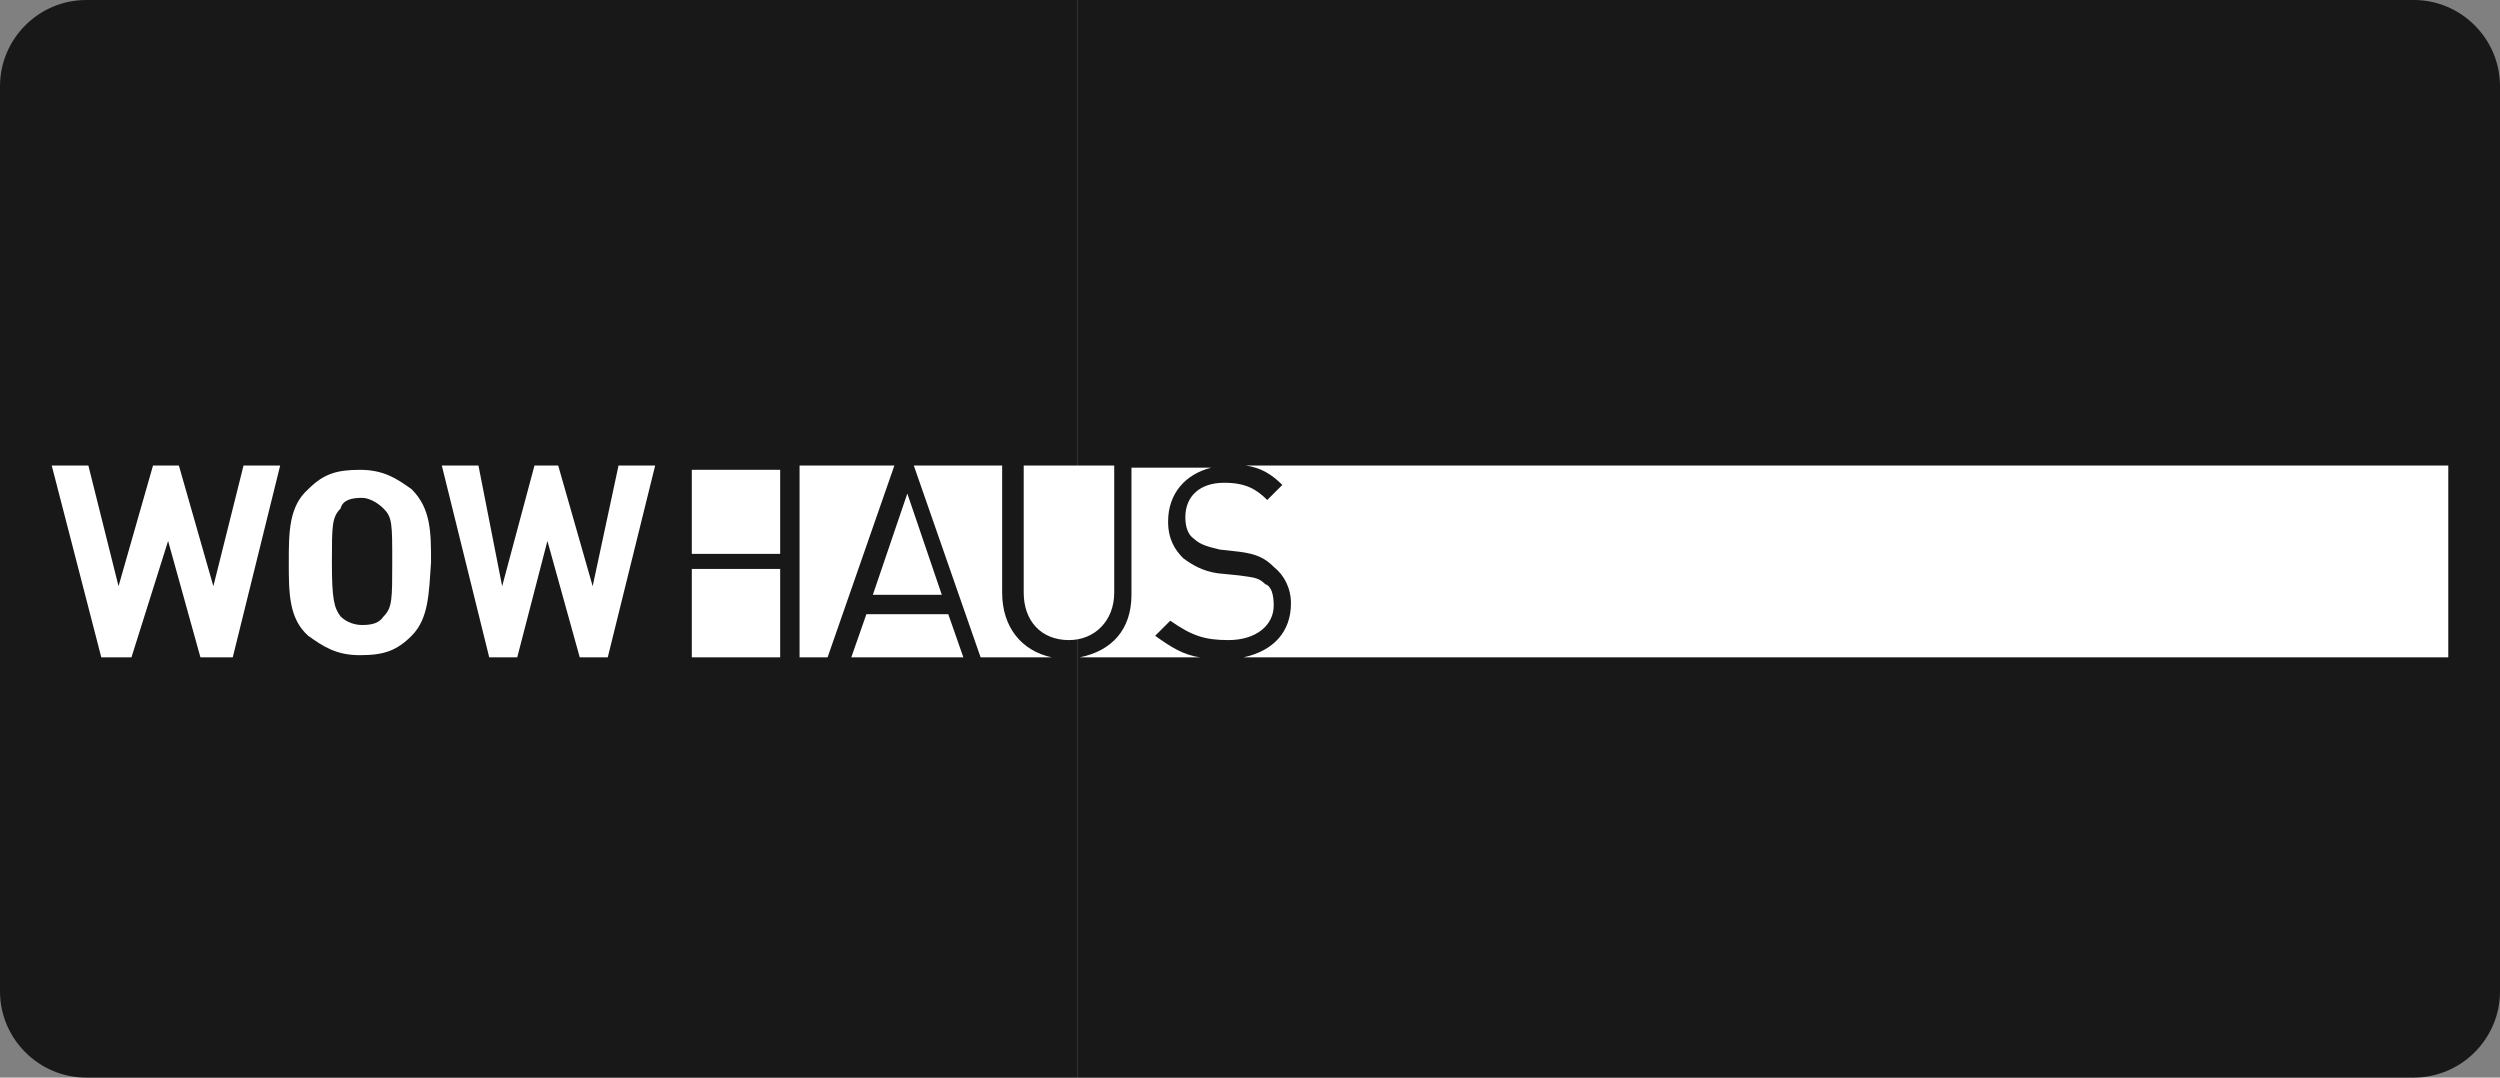 <?xml version="1.0" encoding="utf-8"?>
<!-- Generator: Adobe Illustrator 28.3.0, SVG Export Plug-In . SVG Version: 6.00 Build 0)  -->
<svg version="1.1" id="Layer_1" xmlns="http://www.w3.org/2000/svg" xmlns:xlink="http://www.w3.org/1999/xlink" x="0px" y="0px"
	 viewBox="0 0 116 50" style="enable-background:new 0 0 116 50;" xml:space="preserve">
<rect x="0" y="0" width="116" height="50" fill="#808080" stroke="none"/>
<style type="text/css">
	.st0{clip-path:url(#SVGID_00000090275292026305776520000004675571271338583937_);}
	.st1{fill:#181818;}
	.st2{fill:#FFFFFF;}
</style>
<g>
	<g>
		<defs>
			<path id="SVGID_1_" d="M4,0h108c2.2,0,4,1.8,4,4v42c0,2.2-1.8,4-4,4H4c-2.2,0-4-1.8-4-4V4C0,1.8,1.8,0,4,0z"/>
		</defs>
		<clipPath id="SVGID_00000106853405700040309980000015579204925034771860_">
			<use xlink:href="#SVGID_1_"  style="overflow:visible;"/>
		</clipPath>
		<g style="clip-path:url(#SVGID_00000106853405700040309980000015579204925034771860_);">
			<rect class="st1" width="50" height="50"/>
			<rect x="50" class="st1" width="66" height="50"/>
			<g>
				<g>
					<path class="st2" d="M43.7,27.6l-1.6-4.7l-1.6,4.7H43.7z M37.1,21.6v8.9h1.3l3.1-8.9C41.5,21.6,37.1,21.6,37.1,21.6z
						 M46.5,27.5v-5.9h-4.1l3.1,8.9h3.3C47.4,30.2,46.5,29.1,46.5,27.5 M40.2,28.5l-0.7,2h5.2l-0.7-2H40.2z M57,29.7
						c1.3,0,2.1-0.7,2.1-1.6c0-0.5-0.1-0.9-0.4-1c-0.3-0.3-0.5-0.3-1.2-0.4l-1-0.1c-0.7-0.1-1.2-0.4-1.6-0.7
						c-0.4-0.4-0.7-0.9-0.7-1.7c0-1.3,0.8-2.2,2-2.5h-3.7v5.9c0,1.6-0.9,2.6-2.4,2.9h5.6c-0.8-0.1-1.4-0.5-2.1-1l0.7-0.7
						C55.3,29.5,55.9,29.7,57,29.7 M57.8,21.6c0.7,0.1,1.2,0.4,1.7,0.9l-0.7,0.7c-0.5-0.5-1-0.8-2-0.8C55.7,22.4,55,23,55,24
						c0,0.4,0.1,0.8,0.4,1c0.3,0.3,0.8,0.4,1.2,0.5l0.9,0.1c0.8,0.1,1.2,0.3,1.6,0.7c0.5,0.4,0.8,1,0.8,1.7c0,1.3-0.8,2.2-2.2,2.5
						h55.9v-8.9C113.5,21.6,57.8,21.6,57.8,21.6z M32.1,30.5h4.1v-4.1h-4.1V30.5z M51.7,27.5v-5.9h-4.2v5.9c0,1.3,0.8,2.2,2.1,2.2
						C50.8,29.7,51.7,28.8,51.7,27.5 M32.1,25.7h4.1v-3.9h-4.1V25.7z"/>
				</g>
				<polygon class="st2" points="10.8,30.5 9.3,30.5 7.8,25.1 6.1,30.5 4.7,30.5 2.4,21.6 4.1,21.6 5.5,27.2 7.1,21.6 8.3,21.6 
					9.9,27.2 11.3,21.6 13,21.6 				"/>
				<g>
					<path class="st2" d="M17.8,23.6c-0.3-0.3-0.7-0.5-1-0.5c-0.5,0-0.9,0.1-1,0.5c-0.4,0.4-0.4,0.8-0.4,2.5s0.1,2.1,0.4,2.5
						c0.3,0.3,0.7,0.4,1,0.4c0.5,0,0.8-0.1,1-0.4c0.4-0.4,0.4-0.8,0.4-2.5C18.2,24.3,18.2,24,17.8,23.6 M19.1,29.5
						c-0.7,0.7-1.3,0.9-2.4,0.9s-1.7-0.4-2.4-0.9c-0.9-0.8-0.9-2-0.9-3.4s0-2.6,0.9-3.4c0.7-0.7,1.3-0.9,2.4-0.9s1.7,0.4,2.4,0.9
						c0.9,0.9,0.9,2,0.9,3.4C19.9,27.5,19.9,28.7,19.1,29.5"/>
				</g>
				<polygon class="st2" points="28.2,30.5 26.9,30.5 25.4,25.1 24,30.5 22.7,30.5 20.5,21.6 22.2,21.6 23.3,27.2 24.8,21.6 
					25.9,21.6 27.5,27.2 28.7,21.6 30.4,21.6 				"/>
			</g>
		</g>
	</g>
</g>
</svg>

